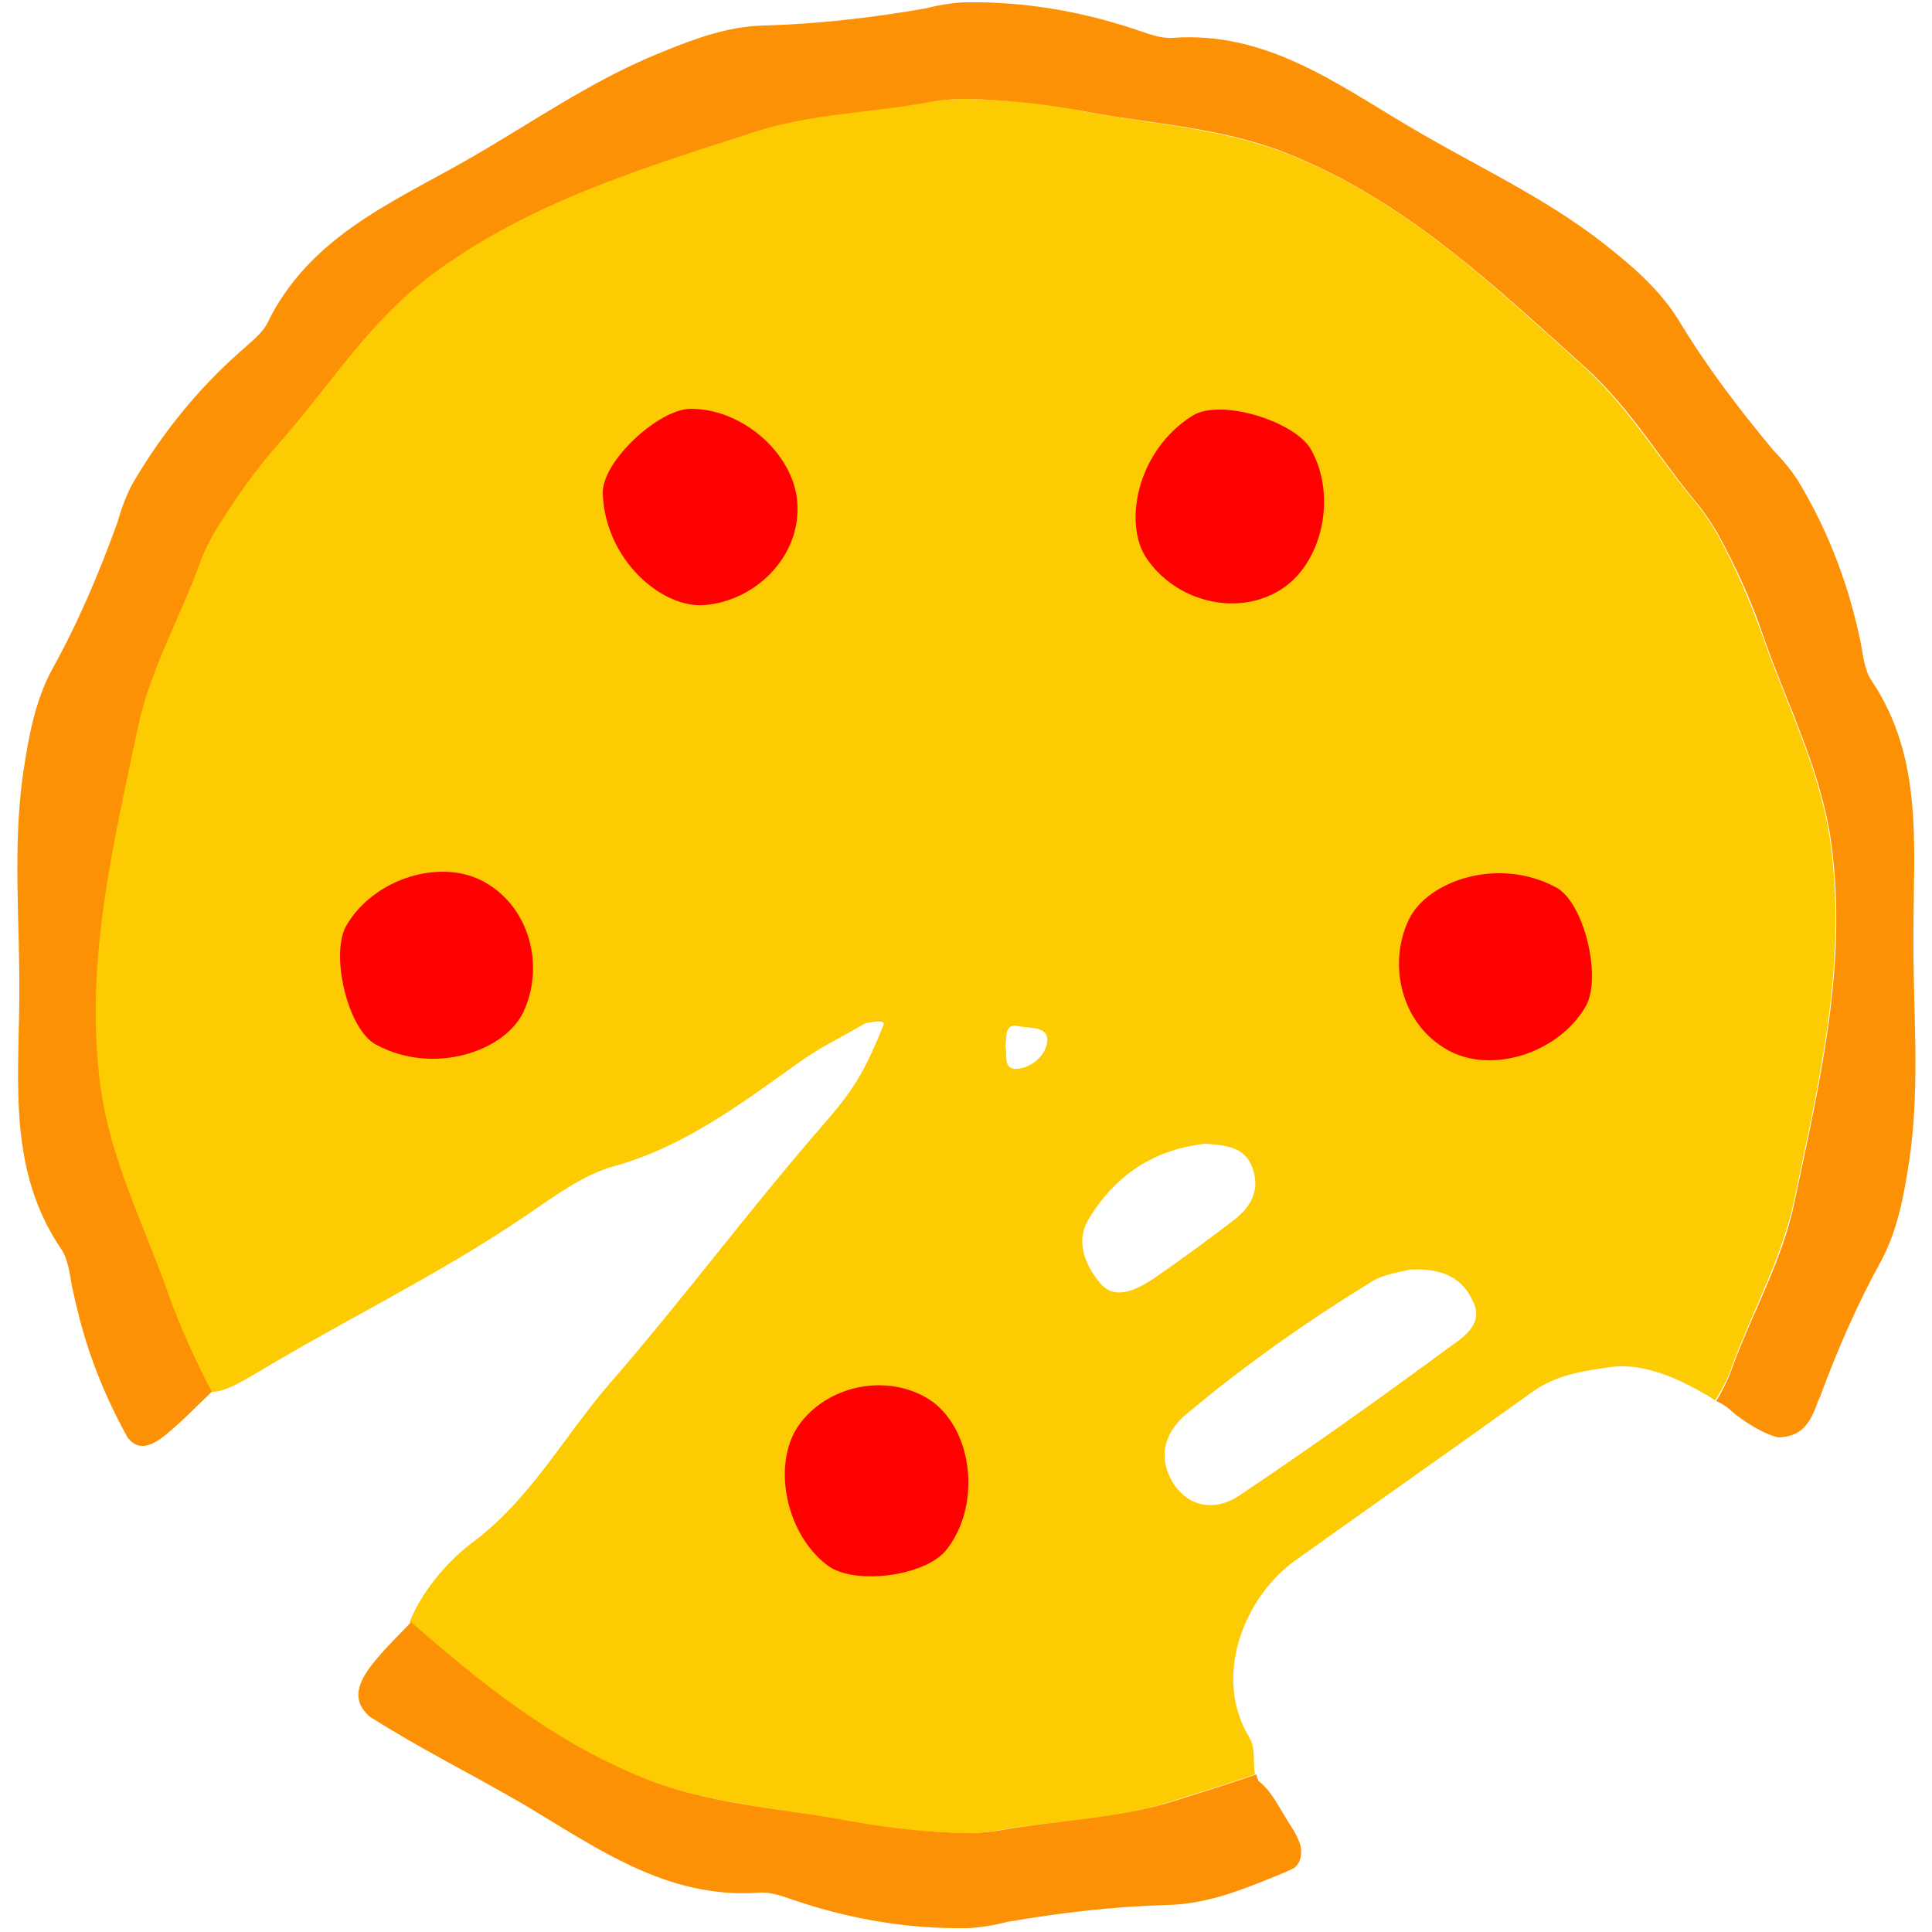 <?xml version="1.0" encoding="utf-8"?>
<!-- Generator: Adobe Illustrator 21.0.2, SVG Export Plug-In . SVG Version: 6.00 Build 0)  -->
<!DOCTYPE svg PUBLIC "-//W3C//DTD SVG 1.1//EN" "http://www.w3.org/Graphics/SVG/1.1/DTD/svg11.dtd">
<svg version="1.1" xmlns="http://www.w3.org/2000/svg" xmlns:xlink="http://www.w3.org/1999/xlink" x="0px" y="0px"
	 viewBox="0 0 250 250" enable-background="new 0 0 250 250" xml:space="preserve">
<g id="Layer_1">
</g>
<g id="Layer_2">
</g>
<g id="Layer_3">
</g>
<g id="Layer_4">
	<g>
		<path fill="#FDCB02" d="M223.9,177.4c2.6-7.3,6.5-14.1,8.2-21.8c3.2-15.3,6.9-30.4,4.8-46.3c-1.3-9.6-5.7-18-8.8-26.9
			c-1.7-4.8-3.7-9.3-6-13.5c-1.2-2-2.3-3.4-2.3-3.4c-5-5.9-9-12.7-14.8-18c-11.6-10.4-22.8-21.2-37.7-27.3c-9-3.7-18.4-4.1-27.7-5.9
			c-5-1-9.9-1.4-14.7-1.5c-2.3,0-4.1,0.3-4.1,0.3c-7.6,1.4-15.5,1.4-23,3.9c-14.8,4.8-29.8,9.2-42.5,18.9
			c-7.7,5.9-12.7,13.9-18.9,21c-3.3,3.8-6.2,7.8-8.7,11.9c-1.2,2-1.8,3.7-1.8,3.7c-2.6,7.3-6.5,14.1-8.2,21.8
			c-3.2,15.3-6.9,30.4-4.8,46.3c1.3,9.6,5.7,18,8.8,26.9c1.5,4.5,3.4,8.7,5.6,12.6c1.7,0.1,4.1-1.4,5.5-2.2
			c11.6-7,23.9-12.9,35.1-20.5c3.7-2.5,7.5-5.4,11.6-6.5c8.9-2.5,16-7.8,23.3-13c1.9-1.4,3.9-2.6,6-3.7l3.2-1.8h0
			c1-0.2,2.7-0.5,2.3,0.3c-2.4,5.9-3.7,8.2-8,13.1c-9.4,10.8-17.9,22.3-27.3,33.1c-6,6.9-10.4,15.2-18,20.8c-3.3,2.5-6.5,6.4-8,10.2
			c8.9,7.9,18.1,15.2,29.4,19.9c9,3.7,18.4,4.1,27.7,5.9c5,1,9.9,1.4,14.7,1.5c2.3,0,4.1-0.3,4.1-0.3c7.6-1.4,15.5-1.4,23-3.9
			c3.5-1.1,7-2.2,10.5-3.4c-0.3-1.4,0.1-3.4-0.7-4.7c-4.9-8-0.6-18.3,5.8-22.9c10.2-7.3,20.5-14.5,30.8-21.9
			c3.1-2.2,6.5-2.7,10.1-3.2c4.4-0.6,9,1.6,12.4,3.6c0,0,0.1,0,0.1,0c0,0,0.1,0.1,0.1,0.1c0.3,0.2,0.6,0.4,0.9,0.6c0,0,0,0,0,0
			c0,0,0.1-0.1,0.1-0.1C223.3,179.1,223.9,177.4,223.9,177.4z M135.5,134.9c-0.2,1.6-1.9,3.2-3.8,3.4c-2,0.2-1.3-1.8-1.6-2.9
			c0.2-1.2-0.2-3.1,1.8-2.6C133.2,133.1,135.8,132.7,135.5,134.9z M142.5,166.2c-1.9-2.2-3.5-5.4-1.6-8.5c3.4-5.6,8.4-9,15.1-9.7
			c2.5,0.2,5.1,0.3,6.1,3.2c1,2.9-0.3,5.1-2.6,6.8c-3.4,2.6-6.8,5.1-10.3,7.5C147.2,166.8,144.4,168.3,142.5,166.2z M188,174
			c-9.1,6.7-18.2,13.2-27.6,19.5c-2.8,1.9-6.2,1.8-8.4-1.3c-2.3-3.4-1.4-6.8,1.5-9.2c7.5-6.3,15.6-12,23.9-17.1
			c1.7-1.1,4-1.3,4.9-1.6c4.5-0.3,7,1.2,8.3,4.1C192,171.1,189.6,172.9,188,174z"/>
		<path fill="#FC9105" d="M242.2,88.1c-0.9-1.3-1.1-3.1-1.4-4.8c-1.5-7.4-4.1-14.3-7.9-20.7c-1.2-2.1-3.4-4.3-3.4-4.3
			c-4.5-5.4-8.7-10.9-12.3-16.9c-2.5-4-6-7-9.7-9.9c-7.8-6.1-16.7-10.1-25.1-15.1c-9.5-5.6-18.6-12.4-30.7-11.5
			c-1.6,0.1-3.3-0.6-4.8-1.1c-7.2-2.4-14.5-3.6-21.8-3.5c-2.4,0-5.4,0.8-5.4,0.8c-6.9,1.2-13.8,2-20.8,2.2c-4.7,0.1-9,1.7-13.4,3.5
			c-9.2,3.7-17.1,9.4-25.6,14.2c-9.6,5.4-20,9.9-25.3,20.8c-0.7,1.4-2.2,2.5-3.4,3.6c-5.7,5-10.3,10.8-14,17.1c-1.2,2.1-2,5.1-2,5.1
			c-2.4,6.6-5.1,13-8.5,19.1c-2.2,4.1-3,8.7-3.7,13.3c-1.4,9.8-0.4,19.5-0.5,29.3c-0.1,11-1.4,22.3,5.4,32.3
			c0.9,1.3,1.1,3.1,1.4,4.8c0.6,2.8,1.3,5.6,2.2,8.3l0,0c1.3,3.9,3,7.7,5,11.3c1.3,1.7,2.9,1.3,4.9-0.3c2.4-2,3.8-3.5,6-5.6
			c0,0,0,0,0,0c-2.1-4-4-8.2-5.6-12.6c-3.1-8.9-7.5-17.3-8.8-26.9c-2.1-15.9,1.6-31,4.8-46.3c1.6-7.7,5.6-14.5,8.2-21.8
			c0,0,0.6-1.7,1.8-3.7c2.5-4.1,5.3-8.1,8.7-11.9c6.2-7.1,11.2-15.1,18.9-21C68.2,26.2,83.1,21.8,97.9,17c7.5-2.4,15.3-2.4,23-3.9
			c0,0,1.8-0.3,4.1-0.3c4.8,0.1,9.7,0.6,14.7,1.5c9.3,1.8,18.7,2.1,27.7,5.9c14.8,6.1,26.1,16.9,37.7,27.3c5.9,5.3,9.8,12.1,14.8,18
			c0,0,1.1,1.4,2.3,3.4c2.3,4.2,4.4,8.7,6,13.5c3.1,8.9,7.5,17.3,8.8,26.9c2.1,15.9-1.6,31-4.8,46.3c-1.6,7.7-5.6,14.5-8.2,21.8
			c0,0-0.6,1.7-1.8,3.7c0,0-0.1,0.1-0.1,0.1c0,0,0,0,0,0.1c1.7,0.8,1.8,1.3,3.1,2.2c2,1.4,3.6,2.2,4.9,2.5l0,0
			c2.7-0.1,3.8-1.4,4.7-3.5c0-0.1,0.1-0.2,0.1-0.2c0.2-0.6,0.4-1.2,0.7-1.7c0,0,0-0.1,0-0.1l0,0c2.2-5.9,4.7-11.7,7.8-17.3
			c2.2-4.1,3-8.7,3.7-13.3c1.4-9.8,0.4-19.5,0.5-29.3C247.6,109.4,248.9,98.1,242.2,88.1z"/>
		<path fill="#FC9105" d="M129.1,236.9c0,0-1.8,0.3-4.1,0.3c-4.8-0.1-9.7-0.6-14.7-1.5c-9.3-1.8-18.7-2.1-27.7-5.9
			c-11.3-4.7-20.5-12.1-29.4-19.9c0,0,0,0,0,0c-1.8,1.9-2.8,2.8-4.5,4.8c-2.6,3.1-3.2,5.3-0.9,7.4c6.4,4.1,13.3,7.5,19.8,11.3
			c9.5,5.6,18.6,12.4,30.7,11.5c1.6-0.1,3.3,0.6,4.8,1.1c7.2,2.4,14.5,3.6,21.8,3.5c2.4,0,5.4-0.8,5.4-0.8c6.9-1.2,13.8-2,20.8-2.2
			c4.7-0.1,9-1.7,13.4-3.5c1-0.4,2-0.8,3-1.3c0.8-0.7,1-1.7,0.8-2.8c-0.2-0.7-0.5-1.4-1-2.2c-1.6-2.4-2.6-4.8-4.4-6.2c0,0,0,0,0,0
			l0,0c0,0,0,0,0,0c-0.1-0.1-0.1-0.2-0.1-0.2c-0.1-0.2-0.2-0.4-0.2-0.7c-3.5,1.2-7,2.3-10.5,3.4
			C144.5,235.4,136.7,235.5,129.1,236.9z"/>
		<path fill="#FF0000" d="M169.6,58.1c-2.1-3.6-11.7-6.6-15.3-4.3c-7.2,4.5-9,14-5.9,18.5c3.7,5.4,11.3,7.5,17,4.2
			C171.1,73.2,173.1,64.2,169.6,58.1z"/>
		<path fill="#FF0000" d="M205.2,130.2c2.1-3.7-0.2-13.5-3.9-15.4c-7.5-4-16.6-0.8-19,4.2c-2.8,5.9-0.9,13.5,4.9,16.8
			C192.9,139.1,201.7,136.3,205.2,130.2z"/>
		<path fill="#FF0000" d="M44.8,119.8c-2.1,3.7,0.2,13.5,3.9,15.4c7.5,4,16.6,0.8,19-4.2c2.8-5.9,0.9-13.5-4.9-16.8
			C57.1,110.9,48.3,113.7,44.8,119.8z"/>
		<path fill="#FF0000" d="M89.4,52.9c-4.2,0-11.6,6.9-11.4,11c0.3,8.5,7.6,14.8,13.1,14.4c6.5-0.5,12.2-6,12.1-12.6
			C103.2,59.2,96.4,52.9,89.4,52.9z"/>
		<path fill="#FF0000" d="M103.6,184.1c-3.8,4.9-2.1,14.2,3.4,18.4c3.4,2.7,12.8,1.5,15.5-2c4.4-5.6,3.5-15.1-1.8-19.1
			C115.5,177.7,107.6,178.9,103.6,184.1z"/>
	</g>
</g>
<g id="Layer_5">
</g>
</svg>
